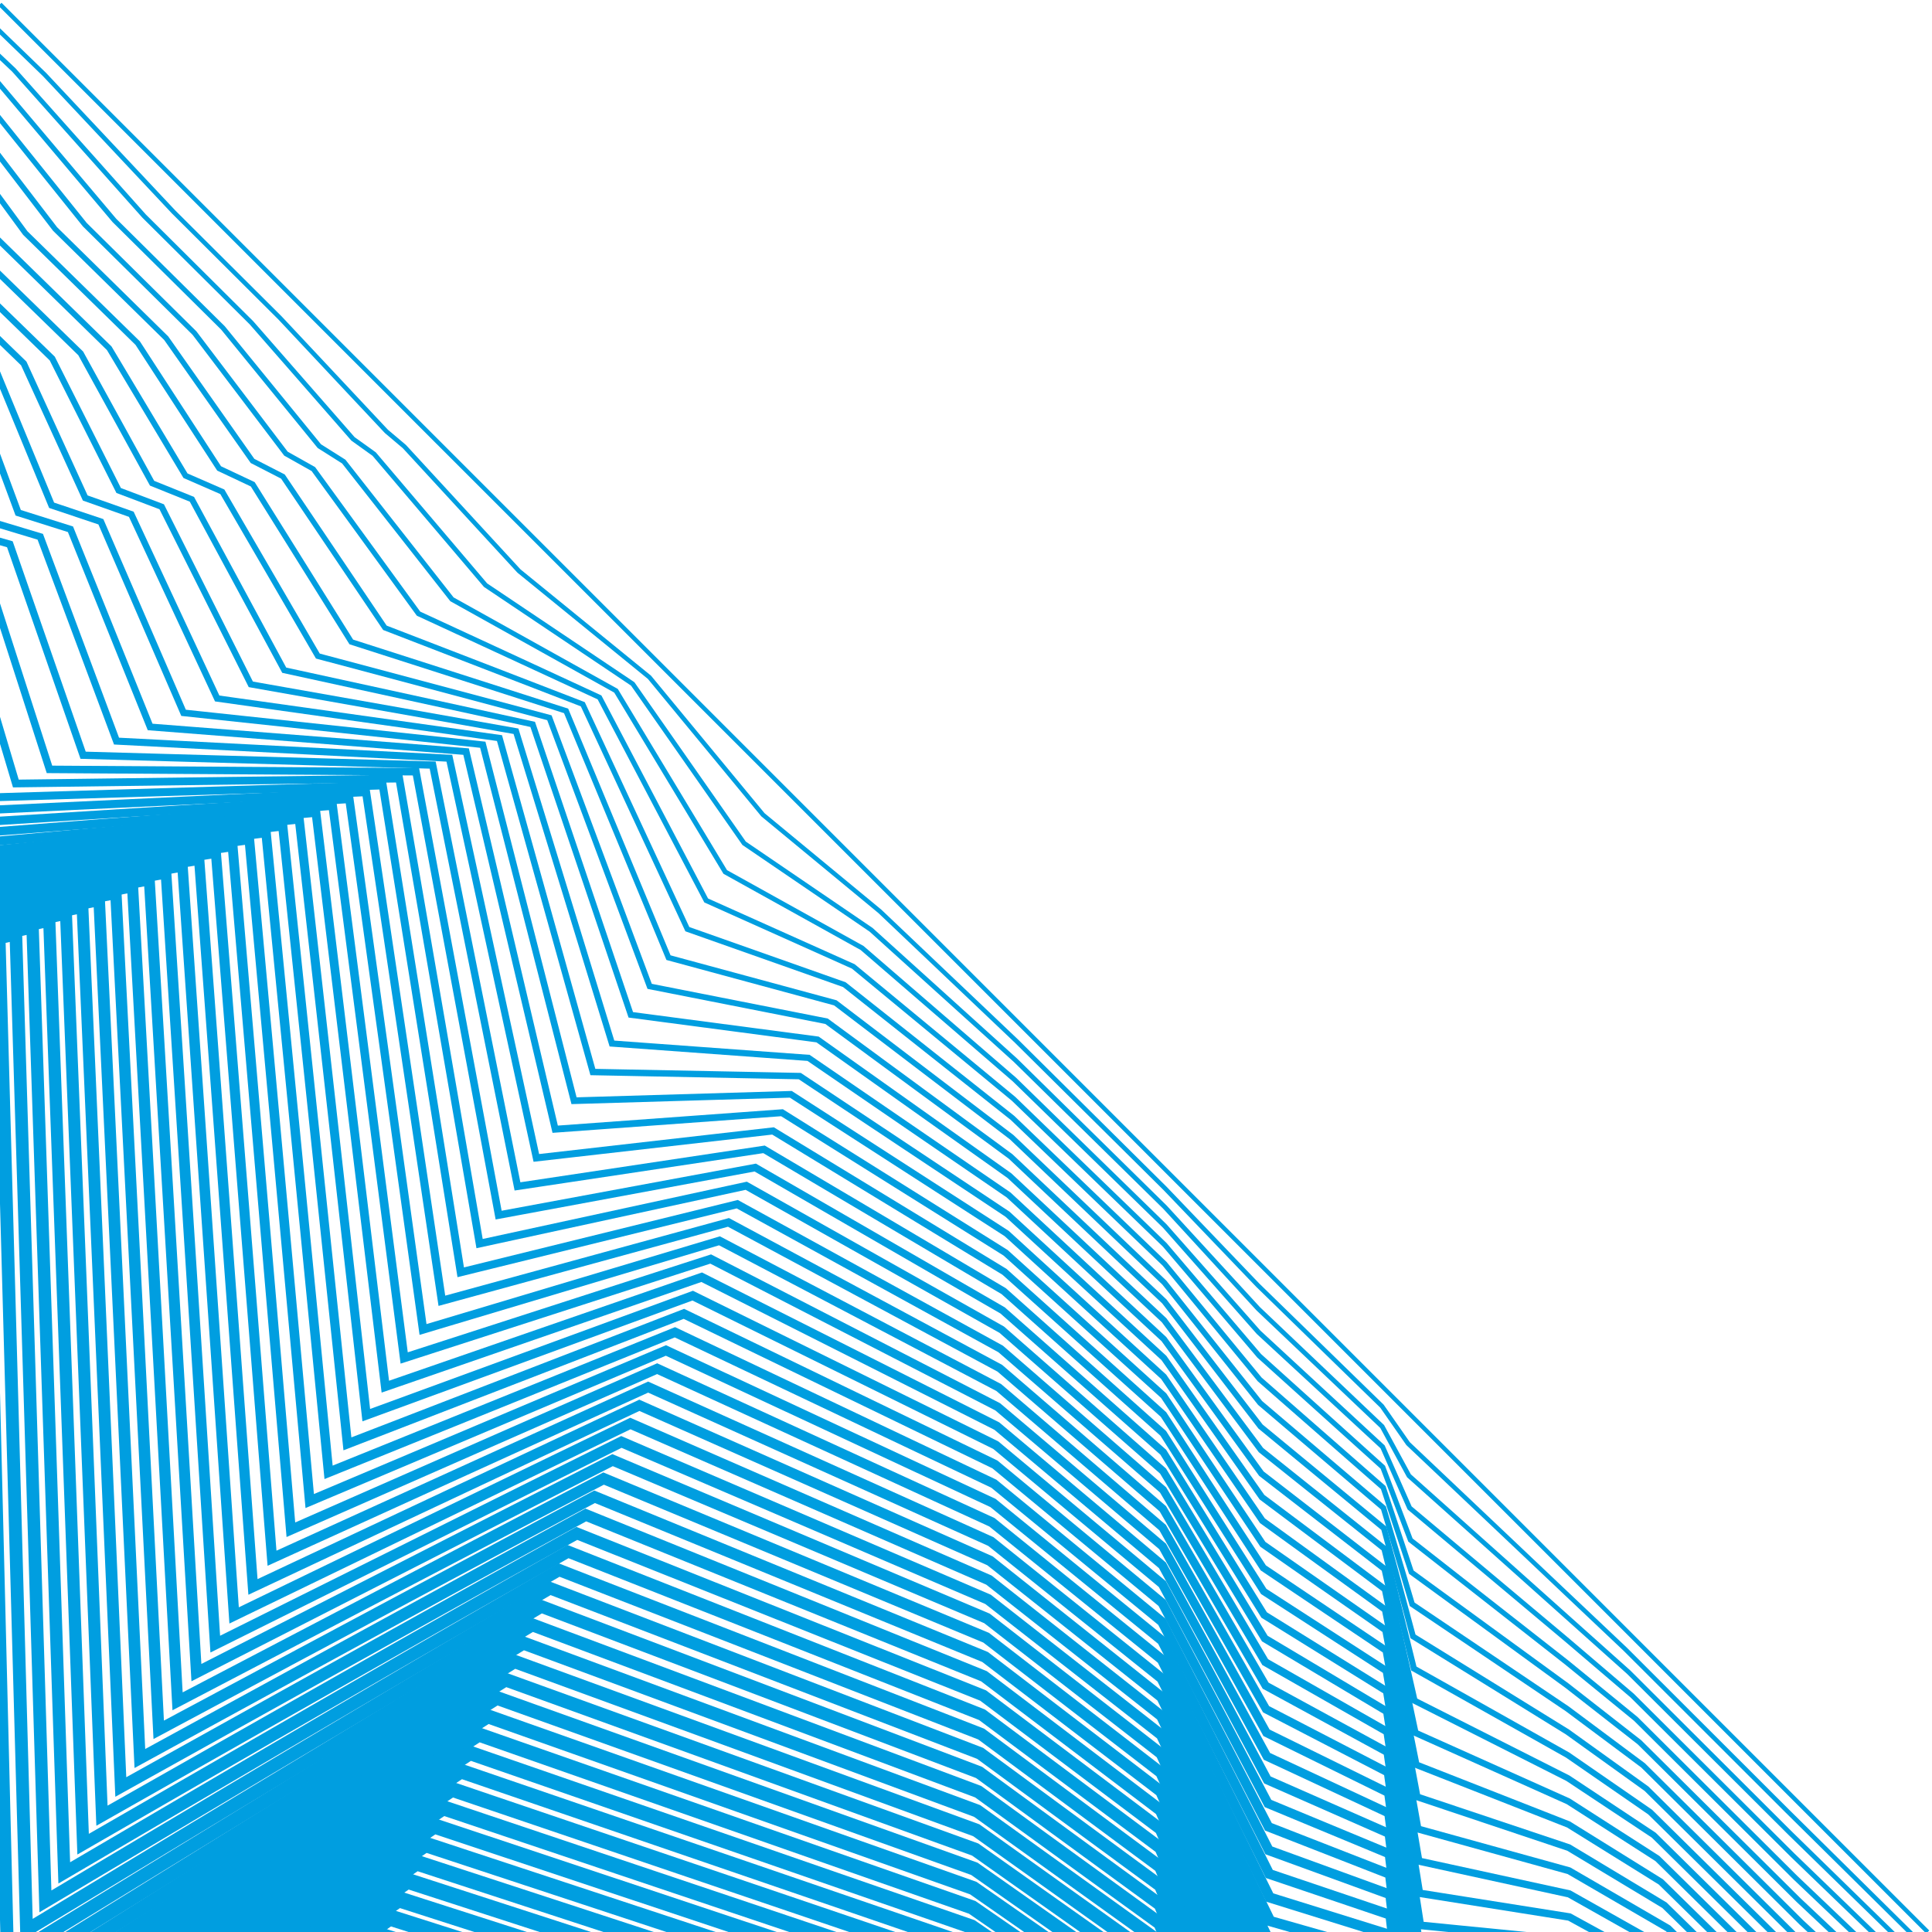 <?xml version="1.0" encoding="utf-8"?>
<!-- Generator: Adobe Illustrator 21.0.2, SVG Export Plug-In . SVG Version: 6.00 Build 0)  -->
<svg version="1.1" id="Layer_1" xmlns:ev="http://www.w3.org/2001/xml-events"
	 xmlns="http://www.w3.org/2000/svg" xmlns:xlink="http://www.w3.org/1999/xlink" x="0px" y="0px" viewBox="0 0 902 902"
	 style="enable-background:new 0 0 902 902;" xml:space="preserve">
<style type="text/css">
	.st0{clip-path:url(#SVGID_2_);}
	.st1{fill:none;stroke:#009EE0;stroke-width:2;}
	.st2{fill:none;stroke:#009EE0;stroke-width:2.1;}
	.st3{fill:none;stroke:#009EE0;stroke-width:2.2;}
	.st4{fill:none;stroke:#009EE0;stroke-width:2.3;}
	.st5{fill:none;stroke:#009EE0;stroke-width:2.4;}
	.st6{fill:none;stroke:#009EE0;stroke-width:2.5;}
	.st7{fill:none;stroke:#009EE0;stroke-width:2.6;}
	.st8{fill:none;stroke:#009EE0;stroke-width:2.7;}
	.st9{fill:none;stroke:#009EE0;stroke-width:2.8;}
	.st10{fill:none;stroke:#009EE0;stroke-width:2.9;}
	.st11{fill:none;stroke:#009EE0;stroke-width:3;}
	.st12{fill:none;stroke:#009EE0;stroke-width:3.1;}
	.st13{fill:none;stroke:#009EE0;stroke-width:3.2;}
	.st14{fill:none;stroke:#009EE0;stroke-width:3.3;}
	.st15{fill:none;stroke:#009EE0;stroke-width:3.4;}
	.st16{fill:none;stroke:#009EE0;stroke-width:3.5;}
	.st17{fill:none;stroke:#009EE0;stroke-width:3.6;}
	.st18{fill:none;stroke:#009EE0;stroke-width:3.7;}
	.st19{fill:none;stroke:#009EE0;stroke-width:3.8;}
	.st20{fill:none;stroke:#009EE0;stroke-width:3.9;}
	.st21{fill:none;stroke:#009EE0;stroke-width:4;}
	.st22{fill:none;stroke:#009EE0;stroke-width:4.1;}
	.st23{fill:none;stroke:#009EE0;stroke-width:4.2;}
	.st24{fill:none;stroke:#009EE0;stroke-width:4.3;}
	.st25{fill:none;stroke:#009EE0;stroke-width:4.4;}
	.st26{fill:none;stroke:#009EE0;stroke-width:4.5;}
	.st27{fill:none;stroke:#009EE0;stroke-width:4.6;}
	.st28{fill:none;stroke:#009EE0;stroke-width:4.7;}
	.st29{fill:none;stroke:#009EE0;stroke-width:4.8;}
	.st30{fill:none;stroke:#009EE0;stroke-width:4.9;}
	.st31{fill:none;stroke:#009EE0;stroke-width:5;}
	.st32{fill:none;stroke:#009EE0;stroke-width:5.1;}
	.st33{fill:none;stroke:#009EE0;stroke-width:5.2;}
	.st34{fill:none;stroke:#009EE0;stroke-width:5.3;}
	.st35{fill:none;stroke:#009EE0;stroke-width:5.4;}
	.st36{fill:none;stroke:#009EE0;stroke-width:5.5;}
	.st37{fill:none;stroke:#009EE0;stroke-width:5.6;}
	.st38{fill:none;stroke:#009EE0;stroke-width:5.7;}
	.st39{fill:none;stroke:#009EE0;stroke-width:5.8;}
	.st40{fill:none;stroke:#009EE0;stroke-width:5.9;}
	.st41{fill:none;stroke:#009EE0;stroke-width:6;}
	.st42{fill:none;stroke:#009EE0;stroke-width:6.1;}
	.st43{fill:none;stroke:#009EE0;stroke-width:6.2;}
	.st44{fill:none;stroke:#009EE0;stroke-width:6.3;}
	.st45{fill:none;stroke:#009EE0;stroke-width:6.4;}
	.st46{fill:none;stroke:#009EE0;stroke-width:6.5;}
	.st47{fill:none;stroke:#009EE0;stroke-width:6.6;}
	.st48{fill:none;stroke:#009EE0;stroke-width:6.7;}
	.st49{fill:none;stroke:#009EE0;stroke-width:6.8;}
	.st50{fill:none;stroke:#009EE0;stroke-width:6.9;}
	.st51{fill:none;stroke:#009EE0;stroke-width:7;}
	.st52{fill:none;stroke:#009EE0;stroke-width:7.1;}
	.st53{fill:none;stroke:#009EE0;stroke-width:7.2;}
	.st54{fill:none;stroke:#009EE0;stroke-width:7.3;}
	.st55{fill:none;stroke:#009EE0;stroke-width:7.4;}
	.st56{fill:none;stroke:#009EE0;stroke-width:7.5;}
	.st57{fill:none;stroke:#009EE0;stroke-width:7.6;}
	.st58{fill:none;stroke:#009EE0;stroke-width:7.7;}
	.st59{fill:none;stroke:#009EE0;stroke-width:7.8;}
	.st60{fill:none;stroke:#009EE0;stroke-width:7.9;}
	.st61{fill:none;stroke:#009EE0;stroke-width:8;}
	.st62{fill:none;stroke:#009EE0;stroke-width:8.1;}
	.st63{fill:none;stroke:#009EE0;stroke-width:8.2;}
	.st64{fill:none;stroke:#009EE0;stroke-width:8.3;}
	.st65{fill:none;stroke:#009EE0;stroke-width:8.4;}
	.st66{fill:none;stroke:#009EE0;stroke-width:8.5;}
	.st67{fill:none;stroke:#009EE0;stroke-width:8.6;}
	.st68{fill:none;stroke:#009EE0;stroke-width:8.7;}
	.st69{fill:none;stroke:#009EE0;stroke-width:8.8;}
	.st70{fill:none;stroke:#009EE0;stroke-width:8.9;}
	.st71{fill:none;stroke:#009EE0;stroke-width:9;}
	.st72{fill:none;stroke:#009EE0;stroke-width:9.1;}
	.st73{fill:none;stroke:#009EE0;stroke-width:9.2;}
	.st74{fill:none;stroke:#009EE0;stroke-width:9.3;}
	.st75{fill:none;stroke:#009EE0;stroke-width:9.4;}
	.st76{fill:none;stroke:#009EE0;stroke-width:9.5;}
	.st77{fill:none;stroke:#009EE0;stroke-width:9.6;}
	.st78{fill:none;stroke:#009EE0;stroke-width:9.7;}
	.st79{fill:none;stroke:#009EE0;stroke-width:9.8;}
	.st80{fill:none;stroke:#009EE0;stroke-width:9.9;}
	.st81{fill:none;stroke:#009EE0;stroke-width:10;}
	.st82{fill:none;stroke:#009EE0;stroke-width:10.1;}
	.st83{fill:none;stroke:#009EE0;stroke-width:10.2;}
	.st84{fill:none;stroke:#009EE0;stroke-width:10.3;}
	.st85{fill:none;stroke:#009EE0;stroke-width:10.4;}
	.st86{fill:none;stroke:#009EE0;stroke-width:10.5;}
	.st87{fill:none;stroke:#009EE0;stroke-width:10.6;}
	.st88{fill:none;stroke:#009EE0;stroke-width:10.7;}
	.st89{fill:none;stroke:#009EE0;stroke-width:10.8;}
	.st90{fill:none;stroke:#009EE0;stroke-width:10.9;}
	.st91{fill:none;stroke:#009EE0;stroke-width:11;}
	.st92{fill:none;stroke:#009EE0;stroke-width:11.1;}
	.st93{fill:none;stroke:#009EE0;stroke-width:11.2;}
	.st94{fill:none;stroke:#009EE0;stroke-width:11.3;}
	.st95{fill:none;stroke:#009EE0;stroke-width:11.4;}
	.st96{fill:none;stroke:#009EE0;stroke-width:11.5;}
	.st97{fill:none;stroke:#009EE0;stroke-width:11.6;}
	.st98{fill:none;stroke:#009EE0;stroke-width:11.7;}
	.st99{fill:none;stroke:#009EE0;stroke-width:11.8;}
	.st100{fill:none;stroke:#009EE0;stroke-width:11.9;}
	.st101{fill:none;stroke:#009EE0;stroke-width:12;}
	.st102{fill:none;stroke:#009EE0;stroke-width:12.1;}
	.st103{fill:none;stroke:#009EE0;stroke-width:12.2;}
	.st104{fill:none;stroke:#009EE0;stroke-width:12.3;}
	.st105{fill:none;stroke:#009EE0;stroke-width:12.4;}
	.st106{fill:none;stroke:#009EE0;stroke-width:12.5;}
	.st107{fill:none;stroke:#009EE0;stroke-width:12.6;}
	.st108{fill:none;stroke:#009EE0;stroke-width:12.7;}
	.st109{fill:none;stroke:#009EE0;stroke-width:12.8;}
</style>
<g>
	<defs>
		<rect id="SVGID_1_" width="902" height="902"/>
	</defs>
	<clipPath id="SVGID_2_">
		<use xlink:href="#SVGID_1_"  style="overflow:visible;"/>
	</clipPath>
	<g id="Logo_GROUP" class="st0">
		<g id="PathGroup">
			<polyline class="st1" points="0,2 35,37 95,97 144,146 196,198 203,205 258,260 311,313 365,367 415,417 475,477 544,546 
				587,589 645,647 657,659 731,733 757,759 833,835 900,902 			"/>
		</g>
		<g id="PathGroup_1_">
			<polyline class="st2" points="-15.7,-0.5 20.8,34.8 81.1,99 130.7,148.4 180.4,201.4 188.8,208.5 242.3,266.6 303.2,316.2 
				356.2,380.4 410.8,425.5 474.5,486 543.9,554.8 587.2,600 645.2,656.5 657.4,674 731.1,743.8 758.7,769.9 834.3,845.4 
				901.6,911.9 			"/>
		</g>
		<g id="PathGroup_2_">
			<polyline class="st3" points="-31.4,-3.1 6.5,32.7 67.3,100.9 117.4,150.7 164.8,204.9 174.7,212 226.7,273.2 295.4,319.3 
				347.4,393.7 406.7,434.1 474.1,495 543.9,563.6 587.4,611 645.3,666 657.8,689 731.2,754.6 760.4,780.7 835.7,855.8 903.2,921.7 
							"/>
		</g>
		<g id="PathGroup_3_">
			<polyline class="st4" points="-7.7,30.5 53.4,102.9 104.1,153.1 149.1,208.3 160.5,215.5 211,279.8 287.6,322.5 338.6,407.1 
				402.5,442.6 473.6,504 543.8,572.4 587.6,622 645.5,675.5 658.1,704 731.3,765.4 762,791.6 837,866.2 904.8,931.6 			"/>
		</g>
		<g id="PathGroup_4_">
			<polyline class="st5" points="-21.9,28.3 39.6,104.9 90.8,155.5 133.5,211.8 146.3,219 195.4,286.5 279.9,325.6 329.7,420.4 
				398.4,451.2 473.2,513 543.8,581.2 587.9,633 645.6,685 658.5,719 731.5,776.2 763.7,802.5 838.3,876.7 906.4,941.5 			"/>
		</g>
		<g id="PathGroup_5_">
			<polyline class="st6" points="-36.2,26.1 25.7,106.9 77.6,157.9 117.9,215.2 132.1,222.5 179.7,293.1 272.1,328.8 320.9,433.8 
				394.2,459.7 472.7,521.9 543.7,590 588.1,644 645.8,694.5 658.9,734 731.6,787 765.4,813.4 839.7,887.1 908,951.4 			"/>
		</g>
		<g id="PathGroup_6_">
			<polyline class="st7" points="-50.4,24 11.8,108.8 64.3,160.2 102.3,218.7 118,226.1 164,299.7 264.3,331.9 312.1,447.1 
				390,468.2 472.3,530.9 543.6,598.8 588.3,655 645.9,704 659.3,749 731.7,797.8 767.1,824.2 841,897.5 909.6,961.2 			"/>
		</g>
		<g id="PathGroup_7_">
			<polyline class="st8" points="-2,110.8 51,162.6 86.6,222.1 103.8,229.6 148.4,306.3 256.5,335.1 303.3,460.5 385.9,476.8 
				471.8,539.9 543.6,607.6 588.5,666 646.1,713.5 659.7,764 731.8,808.6 768.7,835.1 842.3,907.9 911.1,971.1 			"/>
		</g>
		<g id="PathGroup_8_">
			<polyline class="st9" points="-15.9,112.8 37.7,165 71,225.6 89.6,233.1 132.7,312.9 248.7,338.2 294.5,473.8 381.7,485.3 
				471.3,548.9 543.5,616.4 588.7,677 646.3,723 660.1,779 731.9,819.4 770.4,846 843.7,918.3 912.7,981 			"/>
		</g>
		<g id="PathGroup_9_">
			<polyline class="st10" points="-29.7,114.8 24.4,167.4 55.4,229 75.5,236.6 117.1,319.5 240.9,341.4 285.7,487.2 377.5,493.9 
				470.9,557.9 543.4,625.2 588.9,688 646.4,732.5 660.4,794 732,830.2 772.1,856.8 845,928.7 914.3,990.9 			"/>
		</g>
		<g id="PathGroup_10_">
			<polyline class="st11" points="-43.6,116.7 11.1,169.7 39.8,232.5 61.3,240.1 101.4,326.1 233.2,344.6 276.8,500.5 373.4,502.4 
				470.4,566.9 543.4,634 589.2,699 646.6,742 660.8,809 732.2,841 773.8,867.7 846.3,939.1 915.9,1000.7 			"/>
		</g>
		<g id="PathGroup_11_">
			<polyline class="st12" points="-2.2,172.1 24.1,235.9 47.1,243.6 85.7,332.8 225.4,347.7 268,513.9 369.2,510.9 470,575.9 
				543.3,642.8 589.4,710 646.7,751.5 661.2,823.9 732.3,851.8 775.4,878.6 847.7,949.6 917.5,1010.6 			"/>
		</g>
		<g id="PathGroup_12_">
			<polyline class="st13" points="-15.5,174.5 8.5,239.4 32.9,247.1 70.1,339.4 217.6,350.9 259.2,527.2 365.1,519.5 469.5,584.9 
				543.3,651.6 589.6,721 646.9,761 661.6,838.9 732.4,862.6 777.1,889.5 849,960 919.1,1020.5 			"/>
		</g>
		<g id="PathGroup_13_">
			<polyline class="st14" points="-7.1,242.8 18.8,250.6 54.4,346 209.8,354 250.4,540.6 360.9,528 469,593.8 543.2,660.4 
				589.8,732 647.1,770.5 662,853.9 732.5,873.4 778.8,900.3 850.3,970.4 920.7,1030.3 			"/>
		</g>
		<g id="PathGroup_14_">
			<polyline class="st15" points="-22.7,246.3 4.6,254.1 38.8,352.6 202,357.2 241.6,553.9 356.7,536.6 468.6,602.8 543.1,669.2 
				590,743 647.2,780 662.4,868.9 732.6,884.2 780.5,911.2 851.7,980.8 922.3,1040.2 			"/>
		</g>
		<g id="PathGroup_15_">
			<polyline class="st16" points="-9.6,257.6 23.1,359.2 194.2,360.3 232.8,567.3 352.6,545.1 468.1,611.8 543.1,678 590.2,754 
				647.4,789.5 662.7,883.9 732.7,895 782.1,922.1 853,991.2 923.9,1050.1 			"/>
		</g>
		<g id="PathGroup_16_">
			<polyline class="st17" points="-23.8,261.1 7.4,365.8 186.4,363.5 223.9,580.6 348.4,553.6 467.7,620.8 543,686.8 590.5,765 
				647.5,799 663.1,898.9 732.8,905.8 783.8,932.9 854.3,1001.6 925.5,1060 			"/>
		</g>
		<g id="PathGroup_17_">
			<polyline class="st18" points="-8.2,372.4 178.7,366.7 215.1,594 344.2,562.2 467.2,629.8 543,695.6 590.7,776 647.7,808.5 
				663.5,913.9 733,916.6 785.5,943.8 855.7,1012.1 927.1,1069.8 			"/>
		</g>
		<g id="PathGroup_18_">
			<polyline class="st19" points="-23.9,379 170.9,369.8 206.3,607.3 340.1,570.7 466.8,638.8 542.9,704.4 590.9,787 647.8,818 
				663.9,928.9 733.1,927.4 787.2,954.7 857,1022.5 928.7,1079.7 			"/>
		</g>
		<g id="PathGroup_19_">
			<polyline class="st20" points="-39.6,385.7 163.1,373 197.5,620.7 335.9,579.3 466.3,647.8 542.8,713.2 591.1,798 648,827.5 
				664.3,943.9 733.2,938.2 788.9,965.6 858.3,1032.9 930.3,1089.6 			"/>
		</g>
		<g id="PathGroup_20_">
			<polyline class="st21" points="-55.2,392.3 155.3,376.1 188.7,634 331.8,587.8 465.8,656.8 542.8,722 591.3,809 648.2,837 
				664.6,958.9 733.3,949 790.5,976.4 859.7,1043.3 931.8,1099.4 			"/>
		</g>
		<g id="PathGroup_21_">
			<polyline class="st22" points="-70.9,398.9 147.5,379.3 179.9,647.4 327.6,596.3 465.4,665.8 542.7,730.8 591.5,820 648.3,846.5 
				665,973.9 733.4,959.8 792.2,987.3 861,1053.7 933.4,1109.3 			"/>
		</g>
		<g id="PathGroup_22_">
			<polyline class="st23" points="-86.5,405.5 139.7,382.4 171,660.7 323.4,604.9 464.9,674.7 542.7,739.6 591.7,831 648.5,856 
				665.4,988.9 733.5,970.6 793.9,998.2 862.4,1064.1 935,1119.2 			"/>
		</g>
		<g id="PathGroup_23_">
			<polyline class="st24" points="-102.2,412.1 132,385.6 162.2,674.1 319.3,613.4 464.5,683.7 542.6,748.4 592,842 648.6,865.5 
				665.8,1003.9 733.6,981.4 795.6,1009 863.7,1074.5 936.6,1129.1 			"/>
		</g>
		<g id="PathGroup_24_">
			<polyline class="st25" points="-117.9,418.7 124.2,388.7 153.4,687.4 315.1,622 464,692.7 542.5,757.2 592.2,852.9 648.8,875 
				666.2,1018.9 733.8,992.2 797.2,1019.9 865,1085 938.2,1138.9 			"/>
		</g>
		<g id="PathGroup_25_">
			<polyline class="st26" points="-133.5,425.3 116.4,391.9 144.6,700.8 310.9,630.5 463.6,701.7 542.5,766 592.4,863.9 649,884.5 
				666.6,1033.9 733.9,1003 798.9,1030.8 866.4,1095.4 939.8,1148.8 			"/>
		</g>
		<g id="PathGroup_26_">
			<polyline class="st27" points="-149.2,432 108.6,395.1 135.8,714.2 306.8,639 463.1,710.7 542.4,774.8 592.6,874.9 649.1,894 
				666.9,1048.9 734,1013.8 800.6,1041.7 867.7,1105.8 941.4,1158.7 			"/>
		</g>
		<g id="PathGroup_27_">
			<polyline class="st28" points="-164.8,438.6 100.8,398.2 127,727.5 302.6,647.6 462.6,719.7 542.3,783.6 592.8,885.9 
				649.3,903.5 667.3,1063.9 734.1,1024.6 802.3,1052.5 869,1116.2 943,1168.6 			"/>
		</g>
		<g id="PathGroup_28_">
			<polyline class="st29" points="-180.5,445.2 93,401.4 118.1,740.9 298.5,656.1 462.2,728.7 542.3,792.4 593,896.9 649.4,913 
				667.7,1078.9 734.2,1035.4 803.9,1063.4 870.4,1126.6 944.6,1178.4 			"/>
		</g>
		<g id="PathGroup_29_">
			<polyline class="st30" points="-196.2,451.8 85.2,404.5 109.3,754.2 294.3,664.6 461.7,737.7 542.2,801.2 593.3,907.9 
				649.6,922.5 668.1,1093.9 734.3,1046.2 805.6,1074.3 871.7,1137 946.2,1188.3 			"/>
		</g>
		<g id="PathGroup_30_">
			<polyline class="st31" points="-211.8,458.4 77.5,407.7 100.5,767.6 290.1,673.2 461.3,746.7 542.2,810 593.5,918.9 649.7,932 
				668.5,1108.9 734.5,1057 807.3,1085.1 873,1147.4 947.8,1198.2 			"/>
		</g>
		<g id="PathGroup_31_">
			<polyline class="st32" points="-227.5,465 69.7,410.8 91.7,780.9 286,681.7 460.8,755.6 542.1,818.8 593.7,929.9 649.9,941.5 
				668.8,1123.8 734.6,1067.8 809,1096 874.4,1157.9 949.4,1208 			"/>
		</g>
		<g id="PathGroup_32_">
			<polyline class="st33" points="-243.1,471.6 61.9,414 82.9,794.3 281.8,690.3 460.4,764.6 542,827.6 593.9,940.9 650.1,951 
				669.2,1138.8 734.7,1078.6 810.6,1106.9 875.7,1168.3 951,1217.9 			"/>
		</g>
		<g id="PathGroup_33_">
			<polyline class="st34" points="-258.8,478.3 54.1,417.1 74.1,807.6 277.6,698.8 459.9,773.6 542,836.4 594.1,951.9 650.2,960.5 
				669.6,1153.8 734.8,1089.4 812.3,1117.8 877,1178.7 952.5,1227.8 			"/>
		</g>
		<g id="PathGroup_34_">
			<polyline class="st35" points="-274.5,484.9 46.3,420.3 65.3,821 273.5,707.3 459.4,782.6 541.9,845.2 594.3,962.9 650.4,970 
				670,1168.8 734.9,1100.2 814,1128.6 878.4,1189.1 954.1,1237.7 			"/>
		</g>
		<g id="PathGroup_35_">
			<polyline class="st36" points="-290.1,491.5 38.5,423.5 56.4,834.3 269.3,715.9 459,791.6 541.9,854 594.5,973.9 650.5,979.5 
				670.4,1183.8 735,1111 815.7,1139.5 879.7,1199.5 955.7,1247.5 			"/>
		</g>
		<g id="PathGroup_36_">
			<polyline class="st37" points="-305.8,498.1 30.8,426.6 47.6,847.7 265.2,724.4 458.5,800.6 541.8,862.8 594.8,984.9 650.7,989 
				670.8,1198.8 735.1,1121.8 817.3,1150.4 881,1209.9 957.3,1257.4 			"/>
		</g>
		<g id="PathGroup_37_">
			<polyline class="st38" points="-321.4,504.7 23,429.8 38.8,861 261,733 458.1,809.6 541.7,871.6 595,995.9 650.8,998.5 
				671.1,1213.8 735.3,1132.6 819,1161.2 882.4,1220.4 958.9,1267.3 			"/>
		</g>
		<g id="PathGroup_38_">
			<polyline class="st39" points="-337.1,511.3 15.2,432.9 30,874.4 256.8,741.5 457.6,818.6 541.7,880.4 595.2,1006.9 651,1008 
				671.5,1228.8 735.4,1143.4 820.7,1172.1 883.7,1230.8 960.5,1277.2 			"/>
		</g>
		<g id="PathGroup_39_">
			<polyline class="st40" points="-352.8,517.9 7.4,436.1 21.2,887.7 252.7,750 457.1,827.5 541.6,889.2 595.4,1017.9 651.2,1017.4 
				671.9,1243.8 735.5,1154.2 822.4,1183 885,1241.2 962.1,1287 			"/>
		</g>
		<g id="PathGroup_40_">
			<polyline class="st41" points="-368.4,524.6 -0.4,439.2 12.4,901.1 248.5,758.6 456.7,836.5 541.5,898 595.6,1028.9 
				651.3,1026.9 672.3,1258.8 735.6,1165 824.1,1193.9 886.4,1251.6 963.7,1296.9 			"/>
		</g>
		<g id="PathGroup_41_">
			<polyline class="st42" points="-8.2,442.4 3.5,914.4 244.3,767.1 456.2,845.5 541.5,906.8 595.8,1039.9 651.5,1036.4 
				672.7,1273.8 735.7,1175.8 825.7,1204.7 887.7,1262 965.3,1306.8 			"/>
		</g>
		<g id="PathGroup_42_">
			<polyline class="st43" points="-5.3,927.8 240.2,775.7 455.8,854.5 541.4,915.6 596.1,1050.9 651.6,1045.9 673.1,1288.8 
				735.8,1186.6 827.4,1215.6 889,1272.4 966.9,1316.6 			"/>
		</g>
		<g id="PathGroup_43_">
			<polyline class="st44" points="-14.1,941.1 236,784.2 455.3,863.5 541.4,924.4 596.3,1061.9 651.8,1055.4 673.4,1303.8 
				735.9,1197.4 829.1,1226.5 890.4,1282.8 968.5,1326.5 			"/>
		</g>
		<g id="PathGroup_44_">
			<polyline class="st45" points="-22.9,954.5 231.9,792.7 454.9,872.5 541.3,933.2 596.5,1072.9 652,1064.9 673.8,1318.8 
				736.1,1208.2 830.8,1237.3 891.7,1293.3 970.1,1336.4 			"/>
		</g>
		<g id="PathGroup_45_">
			<polyline class="st46" points="-31.7,967.8 227.7,801.3 454.4,881.5 541.2,942 596.7,1083.9 652.1,1074.4 674.2,1333.8 
				736.2,1219 832.4,1248.2 893,1303.7 971.7,1346.3 			"/>
		</g>
		<g id="PathGroup_46_">
			<polyline class="st47" points="-40.5,981.2 223.5,809.8 453.9,890.5 541.2,950.8 596.9,1094.9 652.3,1083.9 674.6,1348.8 
				736.3,1229.8 834.1,1259.1 894.4,1314.1 973.2,1356.1 			"/>
		</g>
		<g id="PathGroup_47_">
			<polyline class="st48" points="-49.4,994.5 219.4,818.4 453.5,899.5 541.1,959.6 597.1,1105.9 652.4,1093.4 675,1363.8 
				736.4,1240.6 835.8,1270 895.7,1324.5 974.8,1366 			"/>
		</g>
		<g id="PathGroup_48_">
			<polyline class="st49" points="-58.2,1007.9 215.2,826.9 453,908.4 541.1,968.4 597.4,1116.9 652.6,1102.9 675.3,1378.8 
				736.5,1251.4 837.5,1280.8 897,1334.9 976.4,1375.9 			"/>
		</g>
		<g id="PathGroup_49_">
			<polyline class="st50" points="-67,1021.2 211,835.4 452.6,917.4 541,977.2 597.6,1127.9 652.7,1112.4 675.7,1393.8 
				736.6,1262.2 839.1,1291.7 898.4,1345.3 978,1385.7 			"/>
		</g>
		<g id="PathGroup_50_">
			<polyline class="st51" points="-75.8,1034.6 206.9,844 452.1,926.4 540.9,986 597.8,1138.9 652.9,1121.9 676.1,1408.8 
				736.8,1273 840.8,1302.6 899.7,1355.7 979.6,1395.6 			"/>
		</g>
		<g id="PathGroup_51_">
			<polyline class="st52" points="-84.6,1048 202.7,852.5 451.7,935.4 540.9,994.8 598,1149.9 653.1,1131.4 676.5,1423.8 
				736.9,1283.8 842.5,1313.4 901,1366.2 981.2,1405.5 			"/>
		</g>
		<g id="PathGroup_52_">
			<polyline class="st53" points="-93.4,1061.3 198.6,861.1 451.2,944.4 540.8,1003.6 598.2,1160.9 653.2,1140.9 676.9,1438.7 
				737,1294.6 844.2,1324.3 902.4,1376.6 982.8,1415.4 			"/>
		</g>
		<g id="PathGroup_53_">
			<polyline class="st54" points="-102.3,1074.7 194.4,869.6 450.7,953.4 540.7,1012.4 598.4,1171.9 653.4,1150.4 677.3,1453.7 
				737.1,1305.4 845.8,1335.2 903.7,1387 984.4,1425.2 			"/>
		</g>
		<g id="PathGroup_54_">
			<polyline class="st55" points="-111.1,1088 190.2,878.1 450.3,962.4 540.7,1021.2 598.6,1182.9 653.5,1159.9 677.6,1468.7 
				737.2,1316.2 847.5,1346.1 905,1397.4 986,1435.1 			"/>
		</g>
		<g id="PathGroup_55_">
			<polyline class="st56" points="-119.9,1101.4 186.1,886.7 449.8,971.4 540.6,1030 598.9,1193.9 653.7,1169.4 678,1483.7 
				737.3,1327 849.2,1356.9 906.4,1407.8 987.6,1445 			"/>
		</g>
		<g id="PathGroup_56_">
			<polyline class="st57" points="-128.7,1114.7 181.9,895.2 449.4,980.3 540.6,1038.8 599.1,1204.9 653.9,1178.9 678.4,1498.7 
				737.4,1337.8 850.9,1367.8 907.7,1418.2 989.2,1454.9 			"/>
		</g>
		<g id="PathGroup_57_">
			<polyline class="st58" points="-137.5,1128.1 177.7,903.8 448.9,989.3 540.5,1047.6 599.3,1215.9 654,1188.4 678.8,1513.7 
				737.6,1348.6 852.6,1378.7 909,1428.6 990.8,1464.7 			"/>
		</g>
		<g id="PathGroup_58_">
			<polyline class="st59" points="-146.3,1141.4 173.6,912.3 448.4,998.3 540.4,1056.4 599.5,1226.9 654.2,1197.9 679.2,1528.7 
				737.7,1359.4 854.2,1389.5 910.4,1439.1 992.4,1474.6 			"/>
		</g>
		<g id="PathGroup_59_">
			<polyline class="st60" points="-155.1,1154.8 169.4,920.8 448,1007.3 540.4,1065.2 599.7,1237.9 654.3,1207.4 679.5,1543.7 
				737.8,1370.2 855.9,1400.4 911.7,1449.5 993.9,1484.5 			"/>
		</g>
		<g id="PathGroup_60_">
			<polyline class="st61" points="-164,1168.1 165.3,929.4 447.5,1016.3 540.3,1074 599.9,1248.9 654.5,1216.9 679.9,1558.7 
				737.9,1381 857.6,1411.3 913.1,1459.9 995.5,1494.3 			"/>
		</g>
		<g id="PathGroup_61_">
			<polyline class="st62" points="-172.8,1181.5 161.1,937.9 447.1,1025.3 540.3,1082.8 600.2,1259.9 654.6,1226.4 680.3,1573.7 
				738,1391.8 859.3,1422.2 914.4,1470.3 997.1,1504.2 			"/>
		</g>
		<g id="PathGroup_62_">
			<polyline class="st63" points="-181.6,1194.8 156.9,946.5 446.6,1034.3 540.2,1091.6 600.4,1270.9 654.8,1235.9 680.7,1588.7 
				738.1,1402.6 860.9,1433 915.7,1480.7 998.7,1514.1 			"/>
		</g>
		<g id="PathGroup_63_">
			<polyline class="st64" points="-190.4,1208.2 152.8,955 446.2,1043.3 540.1,1100.4 600.6,1281.9 655,1245.4 681.1,1603.7 
				738.2,1413.4 862.6,1443.9 917.1,1491.1 1000.3,1524 			"/>
		</g>
		<g id="PathGroup_64_">
			<polyline class="st65" points="-199.2,1221.5 148.6,963.5 445.7,1052.3 540.1,1109.2 600.8,1292.9 655.1,1254.9 681.5,1618.7 
				738.4,1424.2 864.3,1454.8 918.4,1501.6 1001.9,1533.8 			"/>
		</g>
		<g id="PathGroup_65_">
			<polyline class="st66" points="-208,1234.9 144.4,972.1 445.2,1061.2 540,1118 601,1303.9 655.3,1264.4 681.8,1633.7 738.5,1435 
				866,1465.6 919.7,1512 1003.5,1543.7 			"/>
		</g>
		<g id="PathGroup_66_">
			<polyline class="st67" points="-216.9,1248.2 140.3,980.6 444.8,1070.2 540,1126.8 601.2,1314.9 655.4,1273.9 682.2,1648.7 
				738.6,1445.8 867.6,1476.5 921.1,1522.4 1005.1,1553.6 			"/>
		</g>
		<g id="PathGroup_67_">
			<polyline class="st68" points="-225.7,1261.6 136.1,989.2 444.3,1079.2 539.9,1135.6 601.4,1325.9 655.6,1283.4 682.6,1663.7 
				738.7,1456.6 869.3,1487.4 922.4,1532.8 1006.7,1563.5 			"/>
		</g>
		<g id="PathGroup_68_">
			<polyline class="st69" points="-234.5,1274.9 132,997.7 443.9,1088.2 539.8,1144.4 601.7,1336.9 655.7,1292.9 683,1678.7 
				738.8,1467.4 871,1498.3 923.7,1543.2 1008.3,1573.3 			"/>
		</g>
		<g id="PathGroup_69_">
			<polyline class="st70" points="-243.3,1288.3 127.8,1006.2 443.4,1097.2 539.8,1153.2 601.9,1347.9 655.9,1302.4 683.4,1693.7 
				738.9,1478.2 872.7,1509.1 925.1,1553.6 1009.9,1583.2 			"/>
		</g>
		<g id="PathGroup_70_">
			<polyline class="st71" points="-252.1,1301.6 123.6,1014.8 443,1106.2 539.7,1162 602.1,1358.9 656.1,1311.9 683.8,1708.7 
				739.1,1489 874.3,1520 926.4,1564 1011.5,1593.1 			"/>
		</g>
		<g id="PathGroup_71_">
			<polyline class="st72" points="-260.9,1315 119.5,1023.3 442.5,1115.2 539.6,1170.8 602.3,1369.8 656.2,1321.4 684.1,1723.7 
				739.2,1499.8 876,1530.9 927.7,1574.5 1013.1,1602.9 			"/>
		</g>
		<g id="PathGroup_72_">
			<polyline class="st73" points="-269.8,1328.3 115.3,1031.9 442,1124.2 539.6,1179.6 602.5,1380.8 656.4,1330.9 684.5,1738.6 
				739.3,1510.6 877.7,1541.7 929.1,1584.9 1014.6,1612.8 			"/>
		</g>
		<g id="PathGroup_73_">
			<polyline class="st74" points="-278.6,1341.7 111.1,1040.4 441.6,1133.1 539.5,1188.4 602.7,1391.8 656.5,1340.4 684.9,1753.6 
				739.4,1521.4 879.4,1552.6 930.4,1595.3 1016.2,1622.7 			"/>
		</g>
		<g id="PathGroup_74_">
			<polyline class="st75" points="-287.4,1355 107,1048.9 441.1,1142.1 539.5,1197.2 603,1402.8 656.7,1349.9 685.3,1768.6 
				739.5,1532.2 881,1563.5 931.7,1605.7 1017.8,1632.6 			"/>
		</g>
		<g id="PathGroup_75_">
			<polyline class="st76" points="-296.2,1368.4 102.8,1057.5 440.7,1151.1 539.4,1206 603.2,1413.8 656.9,1359.4 685.7,1783.6 
				739.6,1543 882.7,1574.4 933.1,1616.1 1019.4,1642.4 			"/>
		</g>
		<g id="PathGroup_76_">
			<polyline class="st77" points="-305,1381.8 98.7,1066 440.2,1160.1 539.3,1214.8 603.4,1424.8 657,1368.9 686,1798.6 
				739.7,1553.8 884.4,1585.2 934.4,1626.5 1021,1652.3 			"/>
		</g>
		<g id="PathGroup_77_">
			<polyline class="st78" points="-313.8,1395.1 94.5,1074.6 439.8,1169.1 539.3,1223.6 603.6,1435.8 657.2,1378.4 686.4,1813.6 
				739.9,1564.6 886.1,1596.1 935.7,1636.9 1022.6,1662.2 			"/>
		</g>
		<g id="PathGroup_78_">
			<polyline class="st79" points="-322.7,1408.5 90.3,1083.1 439.3,1178.1 539.2,1232.4 603.8,1446.8 657.3,1387.9 686.8,1828.6 
				740,1575.4 887.8,1607 937.1,1647.4 1024.2,1672 			"/>
		</g>
		<g id="PathGroup_79_">
			<polyline class="st80" points="-331.5,1421.8 86.2,1091.6 438.8,1187.1 539.2,1241.2 604,1457.8 657.5,1397.4 687.2,1843.6 
				740.1,1586.2 889.4,1617.8 938.4,1657.8 1025.8,1681.9 			"/>
		</g>
		<g id="PathGroup_80_">
			<polyline class="st81" points="-340.3,1435.2 82,1100.2 438.4,1196.1 539.1,1250 604.3,1468.8 657.6,1406.9 687.6,1858.6 
				740.2,1597 891.1,1628.7 939.7,1668.2 1027.4,1691.8 			"/>
		</g>
		<g id="PathGroup_81_">
			<polyline class="st82" points="-349.1,1448.5 77.9,1108.7 437.9,1205.1 539,1258.8 604.5,1479.8 657.8,1416.4 688,1873.6 
				740.3,1607.8 892.8,1639.6 941.1,1678.6 1029,1701.7 			"/>
		</g>
		<g id="PathGroup_82_">
			<polyline class="st83" points="-357.9,1461.9 73.7,1117.2 437.5,1214 539,1267.6 604.7,1490.8 658,1425.9 688.3,1888.6 
				740.4,1618.5 894.5,1650.5 942.4,1689 1030.6,1711.5 			"/>
		</g>
		<g id="PathGroup_83_">
			<polyline class="st84" points="-366.7,1475.2 69.5,1125.8 437,1223 538.9,1276.4 604.9,1501.8 658.1,1435.4 688.7,1903.6 
				740.6,1629.3 896.1,1661.3 943.7,1699.4 1032.2,1721.4 			"/>
		</g>
		<g id="PathGroup_84_">
			<polyline class="st85" points="-375.6,1488.6 65.4,1134.3 436.5,1232 538.8,1285.2 605.1,1512.8 658.3,1444.9 689.1,1918.6 
				740.7,1640.1 897.8,1672.2 945.1,1709.9 1033.8,1731.3 			"/>
		</g>
		<g id="PathGroup_85_">
			<polyline class="st86" points="-384.4,1501.9 61.2,1142.9 436.1,1241 538.8,1294 605.3,1523.8 658.4,1454.4 689.5,1933.6 
				740.8,1650.9 899.5,1683.1 946.4,1720.3 1035.3,1741.2 			"/>
		</g>
		<g id="PathGroup_86_">
			<polyline class="st87" points="-393.2,1515.3 57,1151.4 435.6,1250 538.7,1302.8 605.5,1534.8 658.6,1463.9 689.9,1948.6 
				740.9,1661.7 901.2,1694 947.7,1730.7 1036.9,1751 			"/>
		</g>
		<g id="PathGroup_87_">
			<polyline class="st88" points="-402,1528.6 52.9,1159.9 435.2,1259 538.7,1311.6 605.8,1545.8 658.8,1473.4 690.3,1963.6 
				741,1672.5 902.8,1704.8 949.1,1741.1 1038.5,1760.9 			"/>
		</g>
		<g id="PathGroup_88_">
			<polyline class="st89" points="-410.8,1542 48.7,1168.5 434.7,1268 538.6,1320.4 606,1556.8 658.9,1482.9 690.6,1978.6 
				741.1,1683.3 904.5,1715.7 950.4,1751.5 1040.1,1770.8 			"/>
		</g>
		<g id="PathGroup_89_">
			<polyline class="st90" points="-419.6,1555.3 44.6,1177 434.3,1277 538.5,1329.2 606.2,1567.8 659.1,1492.4 691,1993.6 
				741.2,1694.1 906.2,1726.6 951.7,1761.9 1041.7,1780.6 			"/>
		</g>
		<g id="PathGroup_90_">
			<polyline class="st91" points="-428.4,1568.7 40.4,1185.6 433.8,1286 538.5,1338 606.4,1578.8 659.2,1501.9 691.4,2008.6 
				741.4,1704.9 907.9,1737.4 953.1,1772.3 1043.3,1790.5 			"/>
		</g>
		<g id="PathGroup_91_">
			<polyline class="st92" points="-437.3,1582 36.2,1194.1 433.3,1294.9 538.4,1346.8 606.6,1589.8 659.4,1511.4 691.8,2023.6 
				741.5,1715.7 909.5,1748.3 954.4,1782.8 1044.9,1800.4 			"/>
		</g>
		<g id="PathGroup_92_">
			<polyline class="st93" points="-446.1,1595.4 32.1,1202.6 432.9,1303.9 538.4,1355.6 606.8,1600.8 659.5,1520.9 692.2,2038.6 
				741.6,1726.5 911.2,1759.2 955.7,1793.2 1046.5,1810.3 			"/>
		</g>
		<g id="PathGroup_93_">
			<polyline class="st94" points="-454.9,1608.7 27.9,1211.2 432.4,1312.9 538.3,1364.4 607.1,1611.8 659.7,1530.4 692.5,2053.5 
				741.7,1737.3 912.9,1770.1 957.1,1803.6 1048.1,1820.1 			"/>
		</g>
		<g id="PathGroup_94_">
			<polyline class="st95" points="-463.7,1622.1 23.7,1219.7 432,1321.9 538.2,1373.2 607.3,1622.8 659.9,1539.9 692.9,2068.5 
				741.8,1748.1 914.6,1780.9 958.4,1814 1049.7,1830 			"/>
		</g>
		<g id="PathGroup_95_">
			<polyline class="st96" points="-472.5,1635.4 19.6,1228.3 431.5,1330.9 538.2,1382 607.5,1633.8 660,1549.4 693.3,2083.5 
				741.9,1758.9 916.3,1791.8 959.7,1824.4 1051.3,1839.9 			"/>
		</g>
		<g id="PathGroup_96_">
			<polyline class="st97" points="-481.3,1648.8 15.4,1236.8 431.1,1339.9 538.1,1390.8 607.7,1644.8 660.2,1558.9 693.7,2098.5 
				742,1769.7 917.9,1802.7 961.1,1834.8 1052.9,1849.8 			"/>
		</g>
		<g id="PathGroup_97_">
			<polyline class="st98" points="-490.2,1662.1 11.3,1245.3 430.6,1348.9 538,1399.6 607.9,1655.8 660.3,1568.4 694.1,2113.5 
				742.2,1780.5 919.6,1813.5 962.4,1845.2 1054.5,1859.6 			"/>
		</g>
		<g id="PathGroup_98_">
			<polyline class="st99" points="-499,1675.5 7.1,1253.9 430.1,1357.9 538,1408.4 608.1,1666.8 660.5,1577.9 694.5,2128.5 
				742.3,1791.3 921.3,1824.4 963.7,1855.7 1056,1869.5 			"/>
		</g>
		<g id="PathGroup_99_">
			<polyline class="st100" points="-507.8,1688.9 2.9,1262.4 429.7,1366.8 537.9,1417.2 608.3,1677.8 660.6,1587.4 694.8,2143.5 
				742.4,1802.1 923,1835.3 965.1,1866.1 1057.6,1879.4 			"/>
		</g>
		<g id="PathGroup_100_">
			<polyline class="st101" points="-516.6,1702.2 -1.2,1271 429.2,1375.8 537.9,1426 608.6,1688.8 660.8,1596.9 695.2,2158.5 
				742.5,1812.9 924.6,1846.2 966.4,1876.5 1059.2,1889.2 			"/>
		</g>
		<g id="PathGroup_101_">
			<polyline class="st102" points="-525.4,1715.6 -5.4,1279.5 428.8,1384.8 537.8,1434.8 608.8,1699.8 661,1606.4 695.6,2173.5 
				742.6,1823.7 926.3,1857 967.8,1886.9 1060.8,1899.1 			"/>
		</g>
		<g id="PathGroup_102_">
			<polyline class="st103" points="-534.2,1728.9 -9.6,1288 428.3,1393.8 537.7,1443.6 609,1710.8 661.1,1615.9 696,2188.5 
				742.7,1834.5 928,1867.9 969.1,1897.3 1062.4,1909 			"/>
		</g>
		<g id="PathGroup_103_">
			<polyline class="st104" points="-13.7,1296.6 427.8,1402.8 537.7,1452.4 609.2,1721.8 661.3,1625.4 696.4,2203.5 742.9,1845.3 
				929.7,1878.8 970.4,1907.7 1064,1918.9 			"/>
		</g>
		<g id="PathGroup_104_">
			<polyline class="st105" points="-17.9,1305.1 427.4,1411.8 537.6,1461.2 609.4,1732.8 661.4,1634.9 696.7,2218.5 743,1856.1 
				931.3,1889.6 971.8,1918.1 1065.6,1928.7 			"/>
		</g>
		<g id="PathGroup_105_">
			<polyline class="st106" points="-22,1313.7 426.9,1420.8 537.6,1470 609.6,1743.8 661.6,1644.4 697.1,2233.5 743.1,1866.9 
				933,1900.5 973.1,1928.6 1067.2,1938.6 			"/>
		</g>
		<g id="PathGroup_106_">
			<polyline class="st107" points="-26.2,1322.2 426.5,1429.8 537.5,1478.8 609.9,1754.8 661.8,1653.9 697.5,2248.5 743.2,1877.7 
				934.7,1911.4 974.4,1939 1068.8,1948.5 			"/>
		</g>
		<g id="PathGroup_107_">
			<polyline class="st108" points="-30.4,1330.7 426,1438.8 537.4,1487.6 610.1,1765.8 661.9,1663.4 697.9,2263.5 743.3,1888.5 
				936.4,1922.3 975.8,1949.4 1070.4,1958.3 			"/>
		</g>
		<g id="PathGroup_108_">
			<polyline class="st109" points="-34.5,1339.3 425.6,1447.7 537.4,1496.4 610.3,1776.8 662.1,1672.9 698.3,2278.5 743.4,1899.3 
				938,1933.1 977.1,1959.8 1072,1968.2 			"/>
		</g>
	</g>
</g>
</svg>
